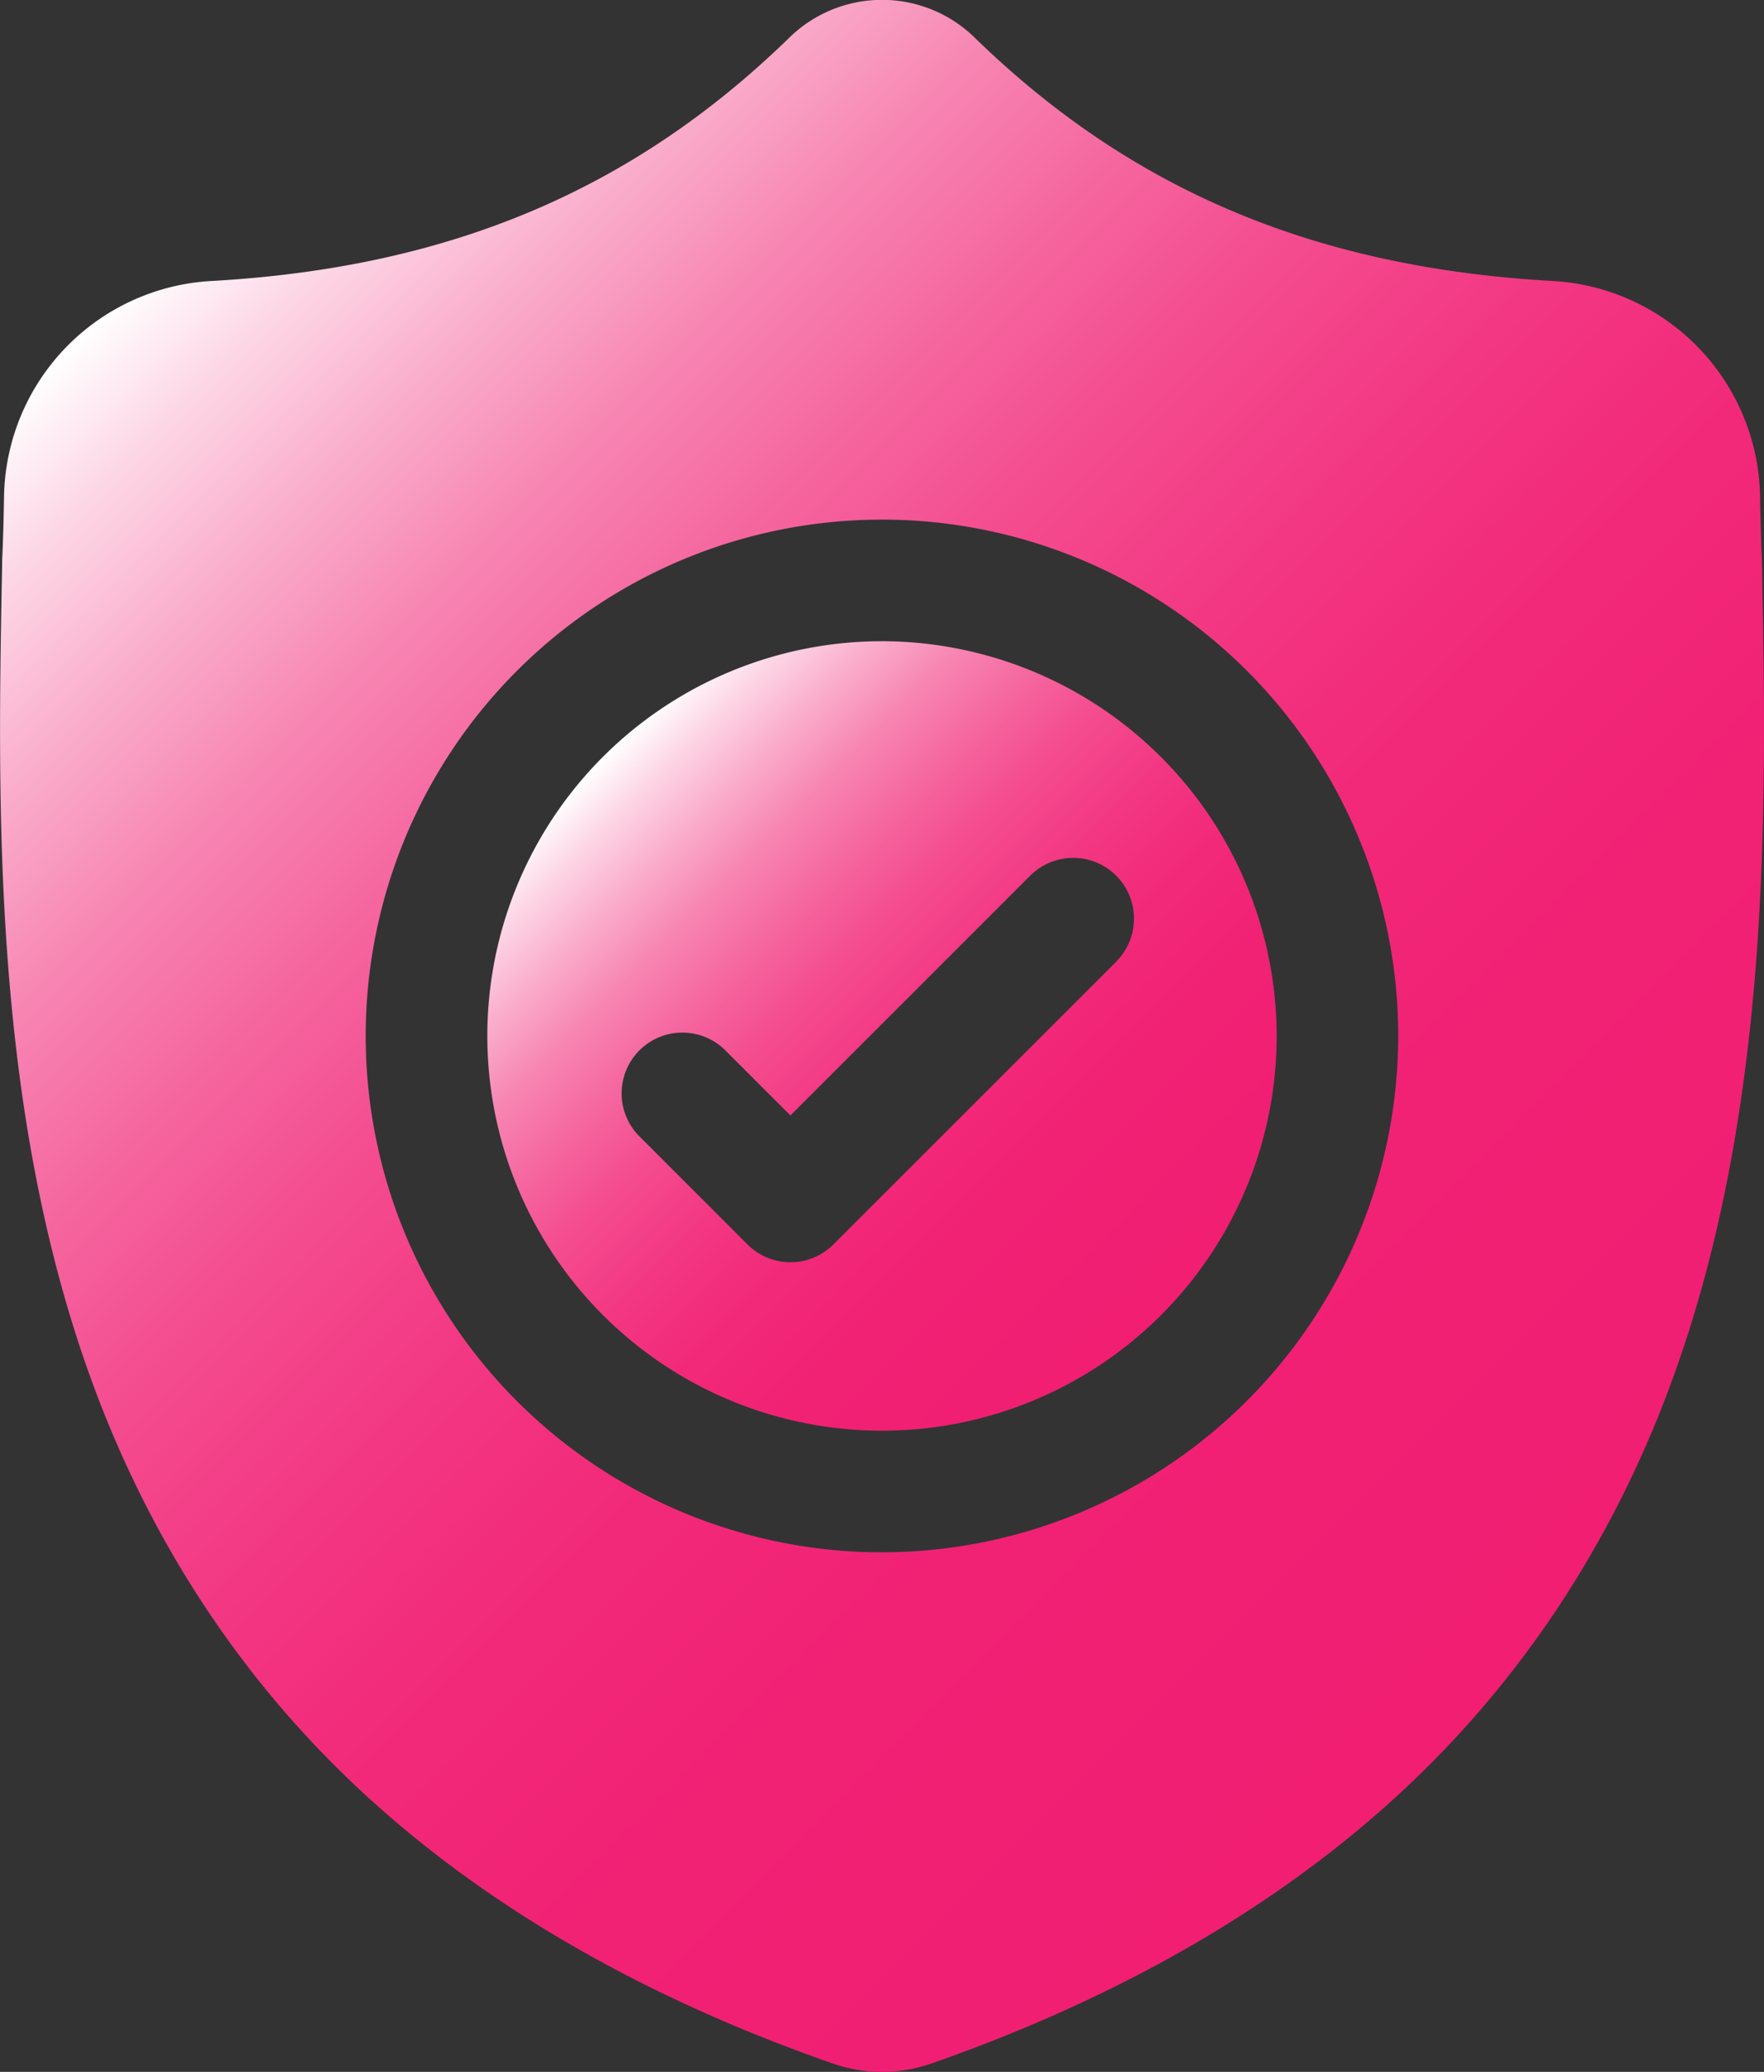 <svg xmlns="http://www.w3.org/2000/svg" xmlns:xlink="http://www.w3.org/1999/xlink" viewBox="0 0 436 512"><rect x="0" y="0" width="436" height="512" fill="#333333" stroke="none"/><defs><style>.cls-1{fill:url(#linear-gradient);}.cls-2{fill:url(#linear-gradient-2);}</style><linearGradient id="linear-gradient" x1="149.05" y1="187.06" x2="286.94" y2="324.96" gradientUnits="userSpaceOnUse"><stop offset="0" stop-color="#fff"/><stop offset="0.06" stop-color="#fdd8e7"/><stop offset="0.14" stop-color="#faadcb"/><stop offset="0.22" stop-color="#f786b3"/><stop offset="0.31" stop-color="#f5669f"/><stop offset="0.4" stop-color="#f44c8f"/><stop offset="0.51" stop-color="#f33782"/><stop offset="0.62" stop-color="#f22979"/><stop offset="0.76" stop-color="#f12174"/><stop offset="1" stop-color="#f11e72"/></linearGradient><linearGradient id="linear-gradient-2" x1="46.14" y1="55.99" x2="389.79" y2="399.63" xlink:href="#linear-gradient"/></defs><title>Asset 1</title><g id="Layer_2" data-name="Layer 2"><g id="Layer_1-2" data-name="Layer 1"><g id="surface1"><path class="cls-1" d="M218,158.46A97.55,97.55,0,1,0,315.55,256,97.66,97.66,0,0,0,218,158.46Zm57.91,79.18L206,307.52a15,15,0,0,1-21.25,0l-26.71-26.7a15,15,0,0,1,21.25-21.24l16.08,16.08,59.27-59.26a15,15,0,1,1,21.24,21.24Z"/><path class="cls-2" d="M435.49,138.92l0-.4c-.22-4.92-.37-10.12-.46-15.91a54.27,54.27,0,0,0-51.09-53.16C325.05,66.17,279.51,47,240.6,9l-.33-.31a32.76,32.76,0,0,0-44.53,0l-.33.31C156.5,47,111,66.17,52.09,69.45A54.26,54.26,0,0,0,1,122.61c-.09,5.75-.24,11-.47,15.91l0,.93C-.63,199.47-2,274.18,22.94,342c13.74,37.29,34.55,69.7,61.85,96.35,31.1,30.34,71.82,54.43,121.05,71.59a36.83,36.83,0,0,0,19.37,1.36,38.12,38.12,0,0,0,5-1.36c49.17-17.2,89.85-41.3,120.92-71.64,27.28-26.65,48.1-59.07,61.85-96.37C438.05,273.91,436.63,199.06,435.49,138.92ZM218,383.61A127.6,127.6,0,1,1,345.59,256,127.74,127.74,0,0,1,218,383.61Z"/></g></g></g></svg>